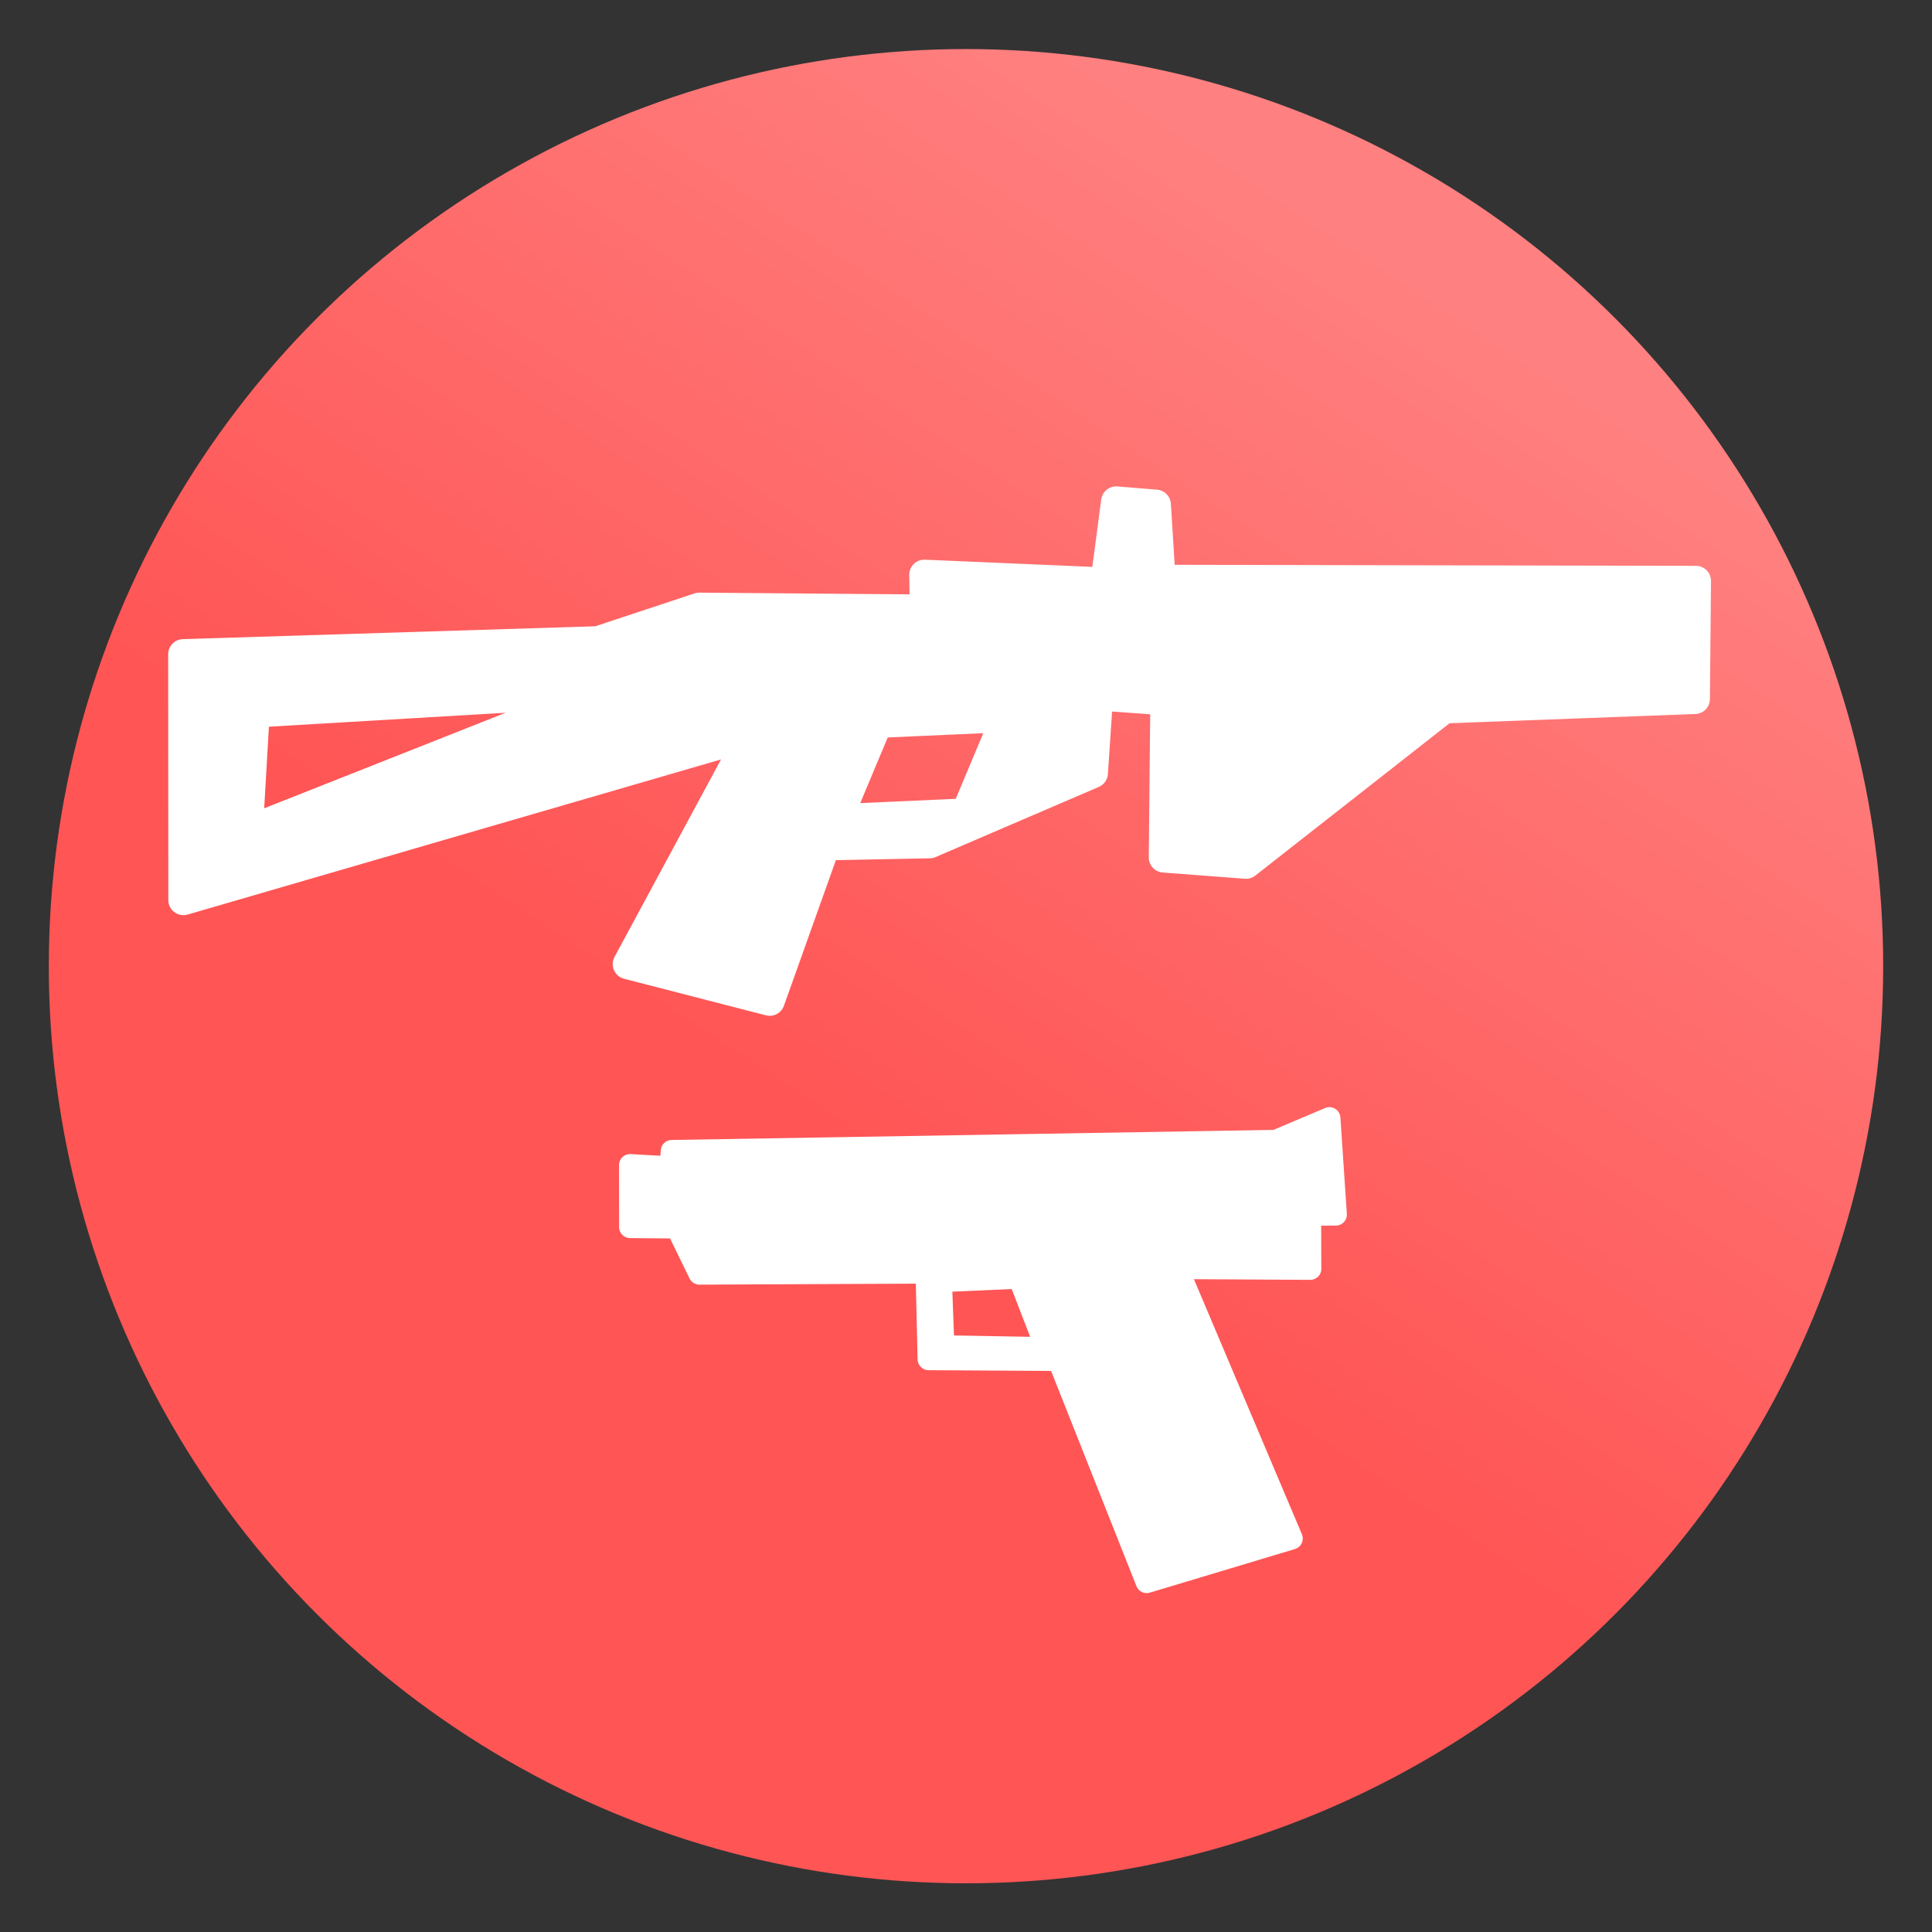 <svg version="1.1" viewBox="0 0 64 64" xmlns="http://www.w3.org/2000/svg" xmlns:xlink="http://www.w3.org/1999/xlink">
 <rect x="0" y="0" width="64" height="64" fill="#333333" stroke="none"/>
 <defs>
  <linearGradient id="linearGradient15" x1="29.5" x2="44.125" y1="1025.5" y2="1003.4" gradientTransform="matrix(1.288 0 0 1.29 -9.225 -1284.7)" gradientUnits="userSpaceOnUse">
   <stop stop-color="#f55" offset="0"/>
   <stop stop-color="#ff8080" offset="1"/>
  </linearGradient>
 </defs>
 <ellipse cx="32" cy="32.006" rx="30.383" ry="30.381" fill="url(#linearGradient15)" fill-rule="evenodd"/>
 <path d="m56.179 19.244-17.736-0.035-0.155-2.489-1.313-0.108-0.354 2.686-6.001-0.258 0.02 1.153-7.474-0.061-3.358 1.112-13.737 0.428 0.005 8.144 18.817-5.473-4.097 7.595 4.701 1.212 1.838-5.15 3.458-0.067 5.409-2.325 0.172-2.572 2.232 0.16-0.051 5.209 2.721 0.206 6.561-5.146 8.306-0.312zm-22.841 4.509-1.338 3.194-4.269 0.192 1.337-3.195zm-13.502-0.825-11.629 4.601 0.228-3.928z" fill="#fff" stroke="#fff" stroke-linecap="round" stroke-linejoin="round"/>
 <path d="m20.87 38.595 1.341 0.075 0.042-0.543 20.004-0.334 1.782-0.752 0.213 3.193-0.853 0.007 0.007 1.791-4.407-0.025 3.792 8.958-4.806 1.444-2.918-7.358-4.306-0.026-0.067-2.868-7.524 0.034-0.745-1.529-1.552-0.013zm10.301 3.844 0.079 2.158 3.41 0.061-0.9-2.332z" fill="#fff" stroke="#fff" stroke-linecap="round" stroke-linejoin="round" stroke-width=".729"/>
</svg>
